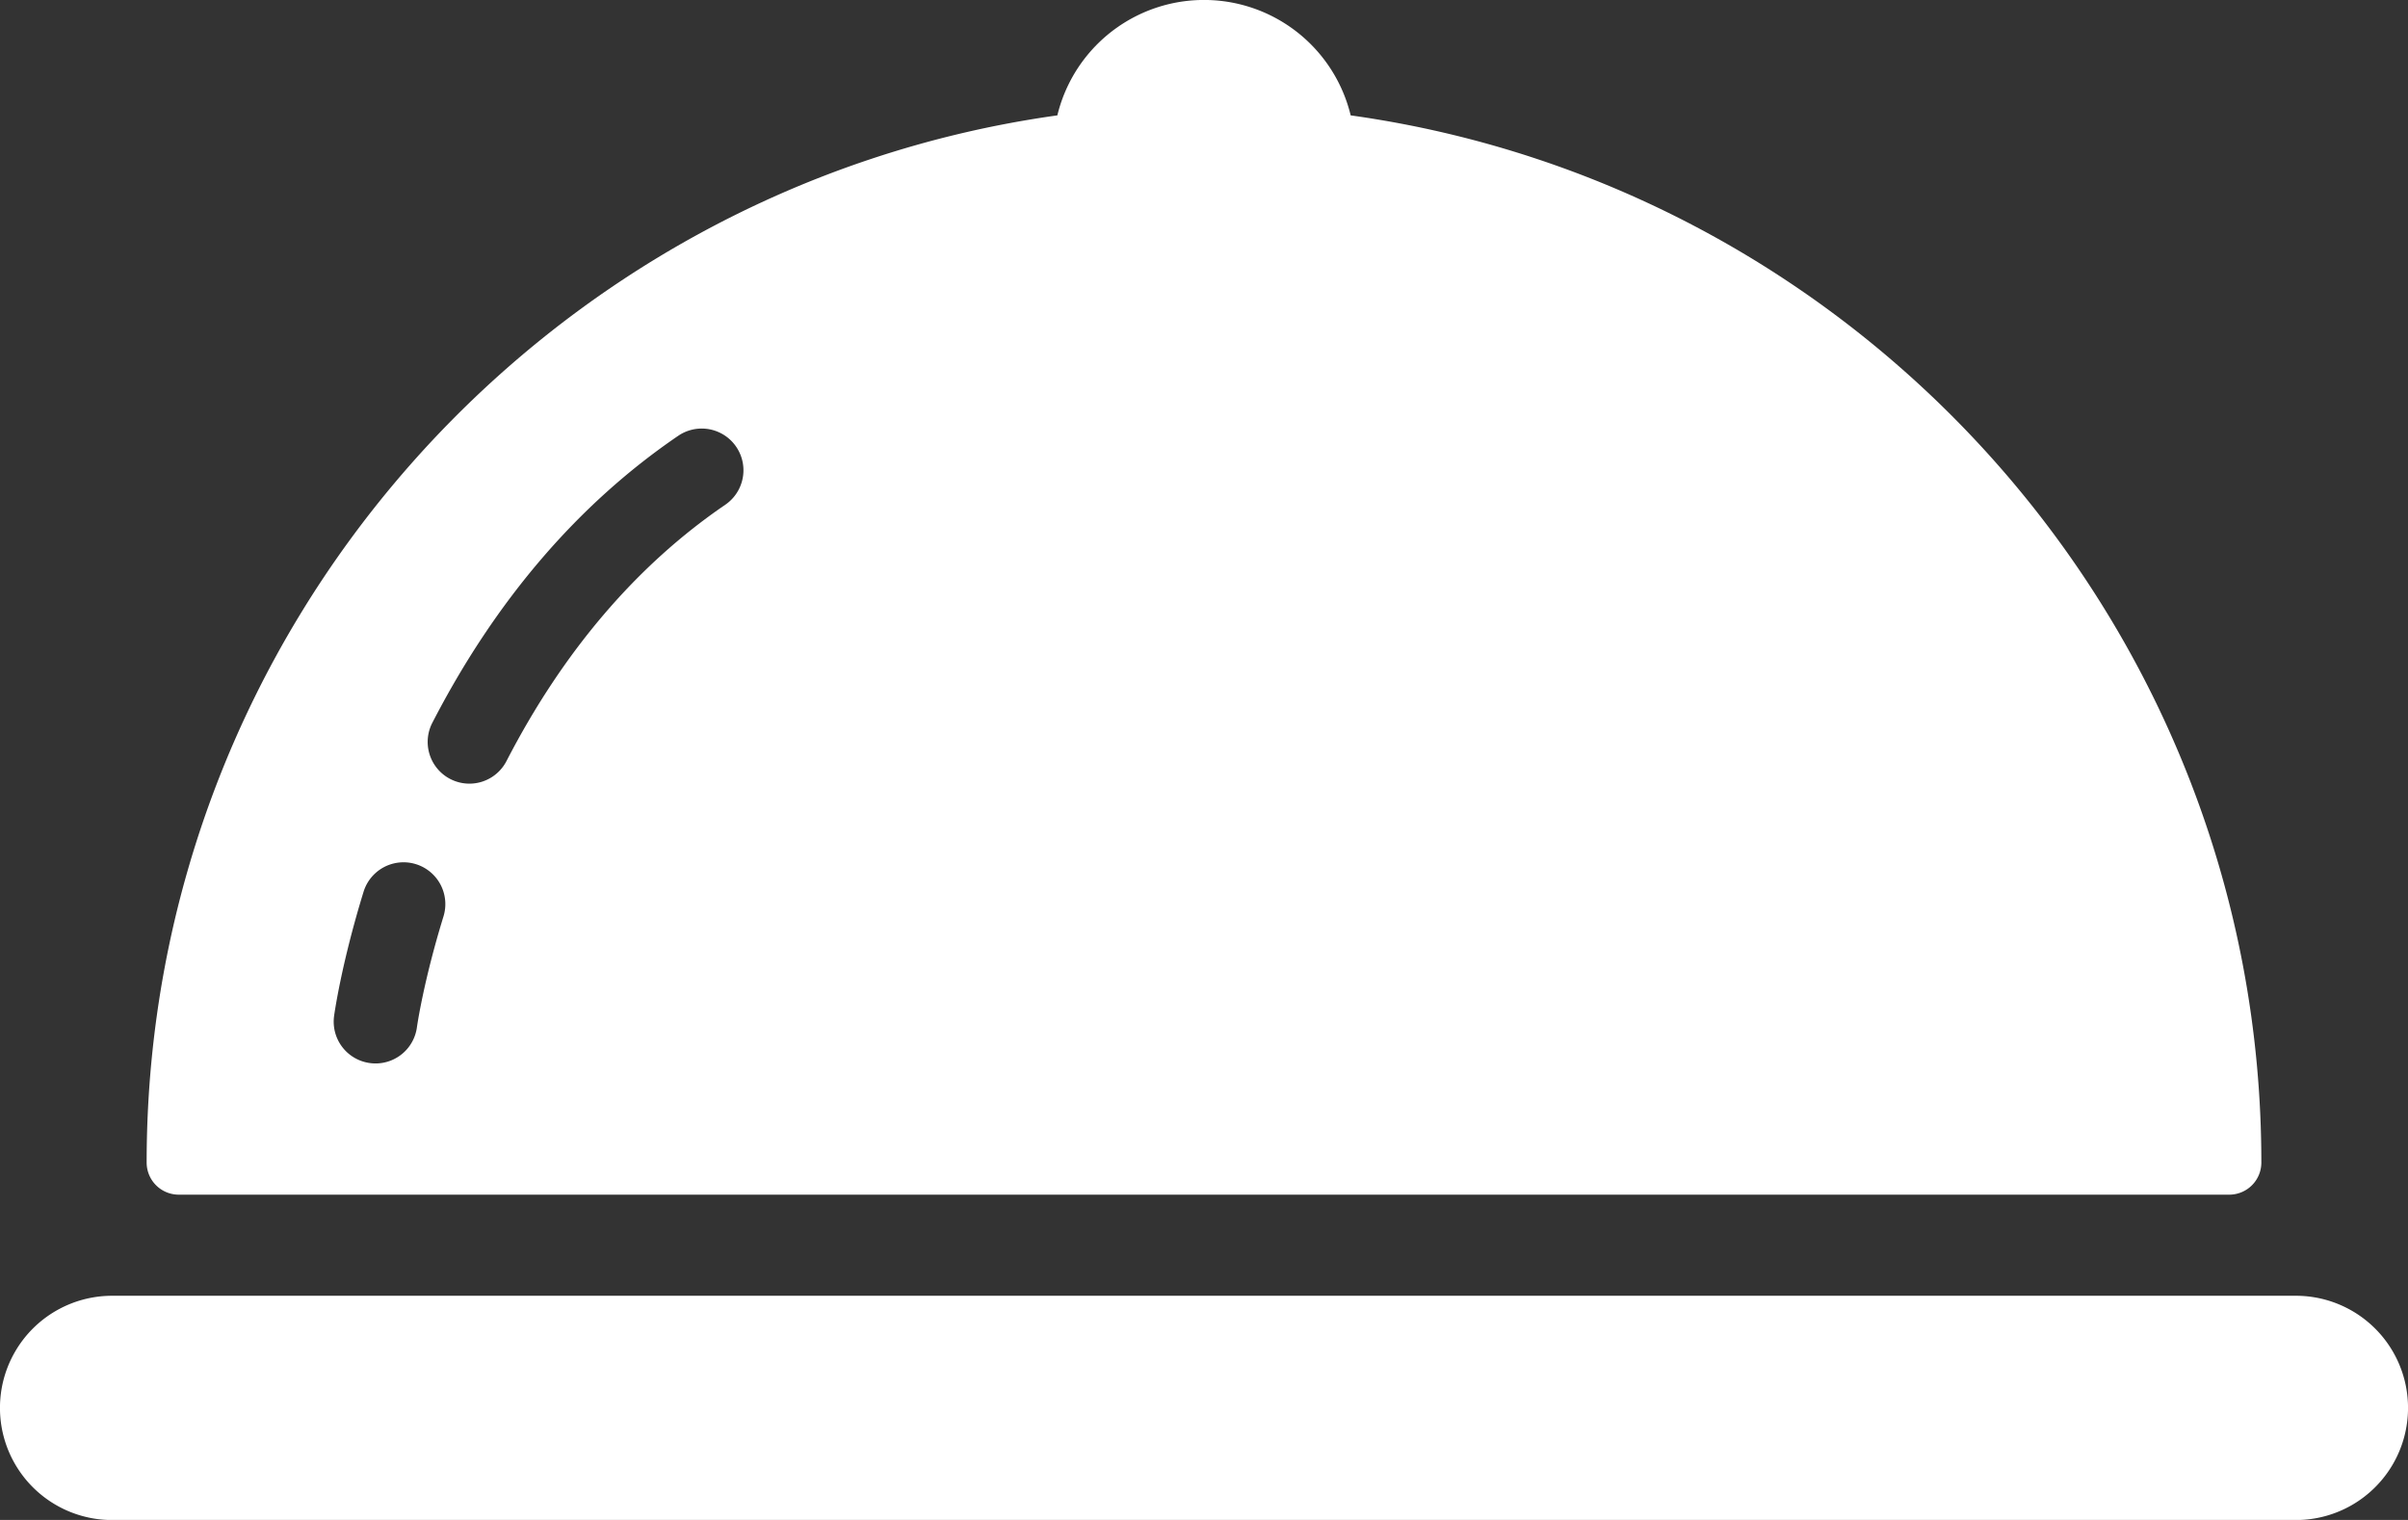<svg id="Capa_1" data-name="Capa 1" xmlns="http://www.w3.org/2000/svg" viewBox="0 0 800 504.93"><rect x="0" y="0" width="800" height="504.93" fill="#333333" stroke="none"/><defs><style>.cls-1{fill:#fff;}</style></defs><path class="cls-1" d="M59.39,544.41H740.61a10.67,10.67,0,0,0,10.67-10.67c0-177.16-131.84-324.08-302.55-347.88a50.13,50.13,0,0,0-97.45,0C180.56,209.66,48.72,356.58,48.72,533.74A10.67,10.67,0,0,0,59.39,544.41Zm84.24-156.76C164.55,347.09,192,315,225.32,292.31a13.86,13.86,0,0,1,15.62,22.91c-29.43,20.08-53.88,48.72-72.67,85.14a13.86,13.86,0,1,1-24.64-12.71ZM111,485c.09-.69,2.4-17.24,9.79-41.23A13.87,13.87,0,0,1,147.33,452c-6.73,21.85-8.8,36.67-8.82,36.82a13.87,13.87,0,0,1-13.72,12,13.58,13.58,0,0,1-1.9-.13A13.87,13.87,0,0,1,111,485Z" transform="translate(0 -147.53)"/><path class="cls-1" d="M762.76,578H37.24a37.25,37.25,0,0,0,0,74.5H762.76a37.25,37.25,0,0,0,0-74.5Z" transform="translate(0 -147.53)"/></svg>